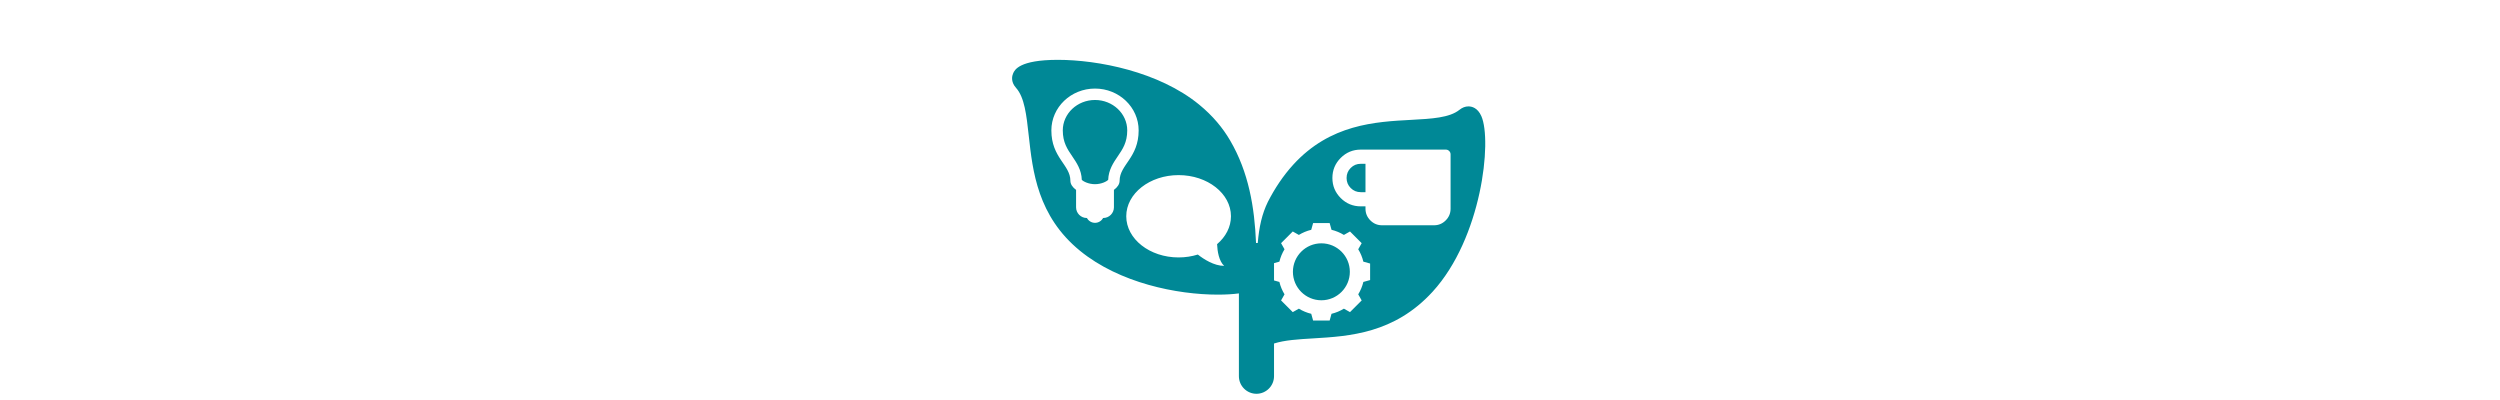 <?xml version="1.0" encoding="UTF-8" standalone="no"?>
<!DOCTYPE svg PUBLIC "-//W3C//DTD SVG 1.1//EN" "http://www.w3.org/Graphics/SVG/1.1/DTD/svg11.dtd">
<svg width="100%" height="100%" viewBox="0 0 331 53" version="1.1" xmlns="http://www.w3.org/2000/svg" xmlns:xlink="http://www.w3.org/1999/xlink" xml:space="preserve" style="fill-rule:evenodd;clip-rule:evenodd;stroke-linejoin:round;stroke-miterlimit:1.414;">
    <g transform="matrix(1,0,0,1,-2149.7,-117.72)">
        <g id="Page-4" transform="matrix(1.944,0,0,0.308,2149.7,117.72)">
            <rect x="0" y="0" width="170.079" height="170.079" style="fill:none;"/>
            <g transform="matrix(0.28,0,0,1.768,61.232,-52.849)">
                <g id="Capa-1">
                    <path d="M86.83,88.97C86.469,80.286 85.045,71.753 80.525,64.037C78.748,61.004 76.327,58.051 72.979,55.312C63.166,47.289 48.341,44.441 38.629,44.441C29.217,44.441 28.116,46.908 27.755,47.717C27.508,48.273 27.082,49.725 28.452,51.251C30.52,53.552 30.993,57.853 31.54,62.833C32.501,71.565 33.695,82.431 43.994,90.851C53.621,98.725 67.631,101.528 77.531,101.528C79.486,101.528 81.195,101.428 82.663,101.229L82.663,121.365C82.663,123.715 84.586,125.637 86.935,125.637C89.285,125.637 91.208,123.715 91.208,121.365L91.208,113.412C93.801,112.584 97.069,112.387 100.724,112.169C109.523,111.643 120.475,110.987 129.774,100.827C141.735,87.754 144.276,64.119 141.641,58.135C140.732,56.07 139.281,55.76 138.498,55.76C137.733,55.76 136.995,56.042 136.306,56.596C133.894,58.531 129.574,58.764 124.572,59.035C115.8,59.506 104.883,60.095 95.901,69.91C93.434,72.607 91.387,75.699 89.714,78.966C88.278,81.905 87.584,85.022 87.249,88.981C87.145,88.973 87.041,88.969 86.935,88.969C86.9,88.969 86.865,88.97 86.83,88.97ZM91.208,93.873L92.513,93.511C92.772,92.434 93.198,91.42 93.761,90.5L92.921,89.016L94.343,87.595L95.764,86.173L97.248,87.013C98.168,86.45 99.181,86.025 100.259,85.765L100.715,84.123L104.735,84.123L105.191,85.765C106.269,86.025 107.282,86.45 108.202,87.013L109.686,86.173L112.529,89.016L111.689,90.5C112.252,91.42 112.677,92.434 112.937,93.511L114.58,93.967L114.58,97.987L112.937,98.443C112.678,99.521 112.252,100.534 111.689,101.454L112.529,102.938L111.107,104.36L109.686,105.781L108.202,104.941C107.282,105.505 106.269,105.929 105.191,106.189L104.735,107.832L102.725,107.832L100.715,107.832L100.259,106.189C99.181,105.93 98.168,105.504 97.248,104.941L95.764,105.781L94.343,104.36L92.921,102.938L93.761,101.454C93.198,100.534 92.773,99.521 92.513,98.443L91.208,98.081L91.208,93.873ZM102.725,89.054C106.548,89.054 109.648,92.154 109.648,95.977C109.648,99.801 106.548,102.9 102.725,102.9C98.902,102.9 95.802,99.801 95.802,95.977C95.802,92.154 98.902,89.054 102.725,89.054ZM130.128,84.665L117.479,84.665C116.377,84.665 115.431,84.27 114.64,83.479C113.85,82.689 113.454,81.743 113.454,80.641L113.454,80.066L112.305,80.066C110.4,80.066 108.774,79.392 107.426,78.045C106.079,76.697 105.405,75.07 105.405,73.167C105.405,71.262 106.079,69.636 107.426,68.288C108.774,66.941 110.4,66.267 112.305,66.267L133.002,66.267C133.314,66.267 133.584,66.381 133.811,66.608C134.039,66.835 134.152,67.106 134.152,67.417L134.152,80.641C134.152,81.743 133.757,82.689 132.967,83.479C132.176,84.27 131.23,84.665 130.128,84.665ZM113.454,69.717L112.304,69.717C111.345,69.717 110.531,70.051 109.86,70.723C109.19,71.394 108.855,72.209 108.855,73.167C108.855,74.124 109.19,74.94 109.86,75.61C110.531,76.281 111.345,76.616 112.304,76.616L113.454,76.616L113.454,69.717ZM67.991,72.468C75.028,72.468 80.732,76.946 80.732,82.471C80.732,85.093 79.453,87.474 77.356,89.259C77.436,90.999 77.8,93.337 79.071,94.535C76.635,94.535 74.148,92.937 72.674,91.781C71.225,92.234 69.645,92.484 67.991,92.484C60.966,92.484 55.263,87.997 55.263,82.471C55.263,76.946 60.966,72.468 67.991,72.468ZM47.663,51.426C53.526,51.426 58.278,55.976 58.278,61.593C58.278,68.264 53.647,69.963 53.647,73.845C53.647,74.665 53.113,75.437 52.267,76.056L52.267,80.296C52.267,81.725 51.098,82.895 49.668,82.895L49.628,82.895C49.253,83.596 48.513,84.073 47.663,84.073C46.812,84.073 46.073,83.596 45.697,82.895L45.657,82.895C44.227,82.895 43.058,81.725 43.058,80.296L43.058,76.058C42.212,75.441 41.673,74.67 41.673,73.845C41.673,69.963 37.047,68.264 37.047,61.597C37.047,55.976 41.799,51.426 47.663,51.426ZM42.121,67.887C43.18,69.442 44.377,71.196 44.448,73.612C44.812,74.016 46.107,74.674 47.658,74.674C49.214,74.674 50.509,74.016 50.872,73.607C50.948,71.196 52.145,69.438 53.203,67.887C54.386,66.157 55.503,64.52 55.503,61.593C55.503,57.518 51.984,54.201 47.663,54.201C43.34,54.201 39.826,57.518 39.826,61.593C39.826,64.52 40.943,66.157 42.121,67.887" style="fill:rgb(0,136,150);fill-rule:nonzero;"/>
                </g>
            </g>
        </g>
    </g>
</svg>
